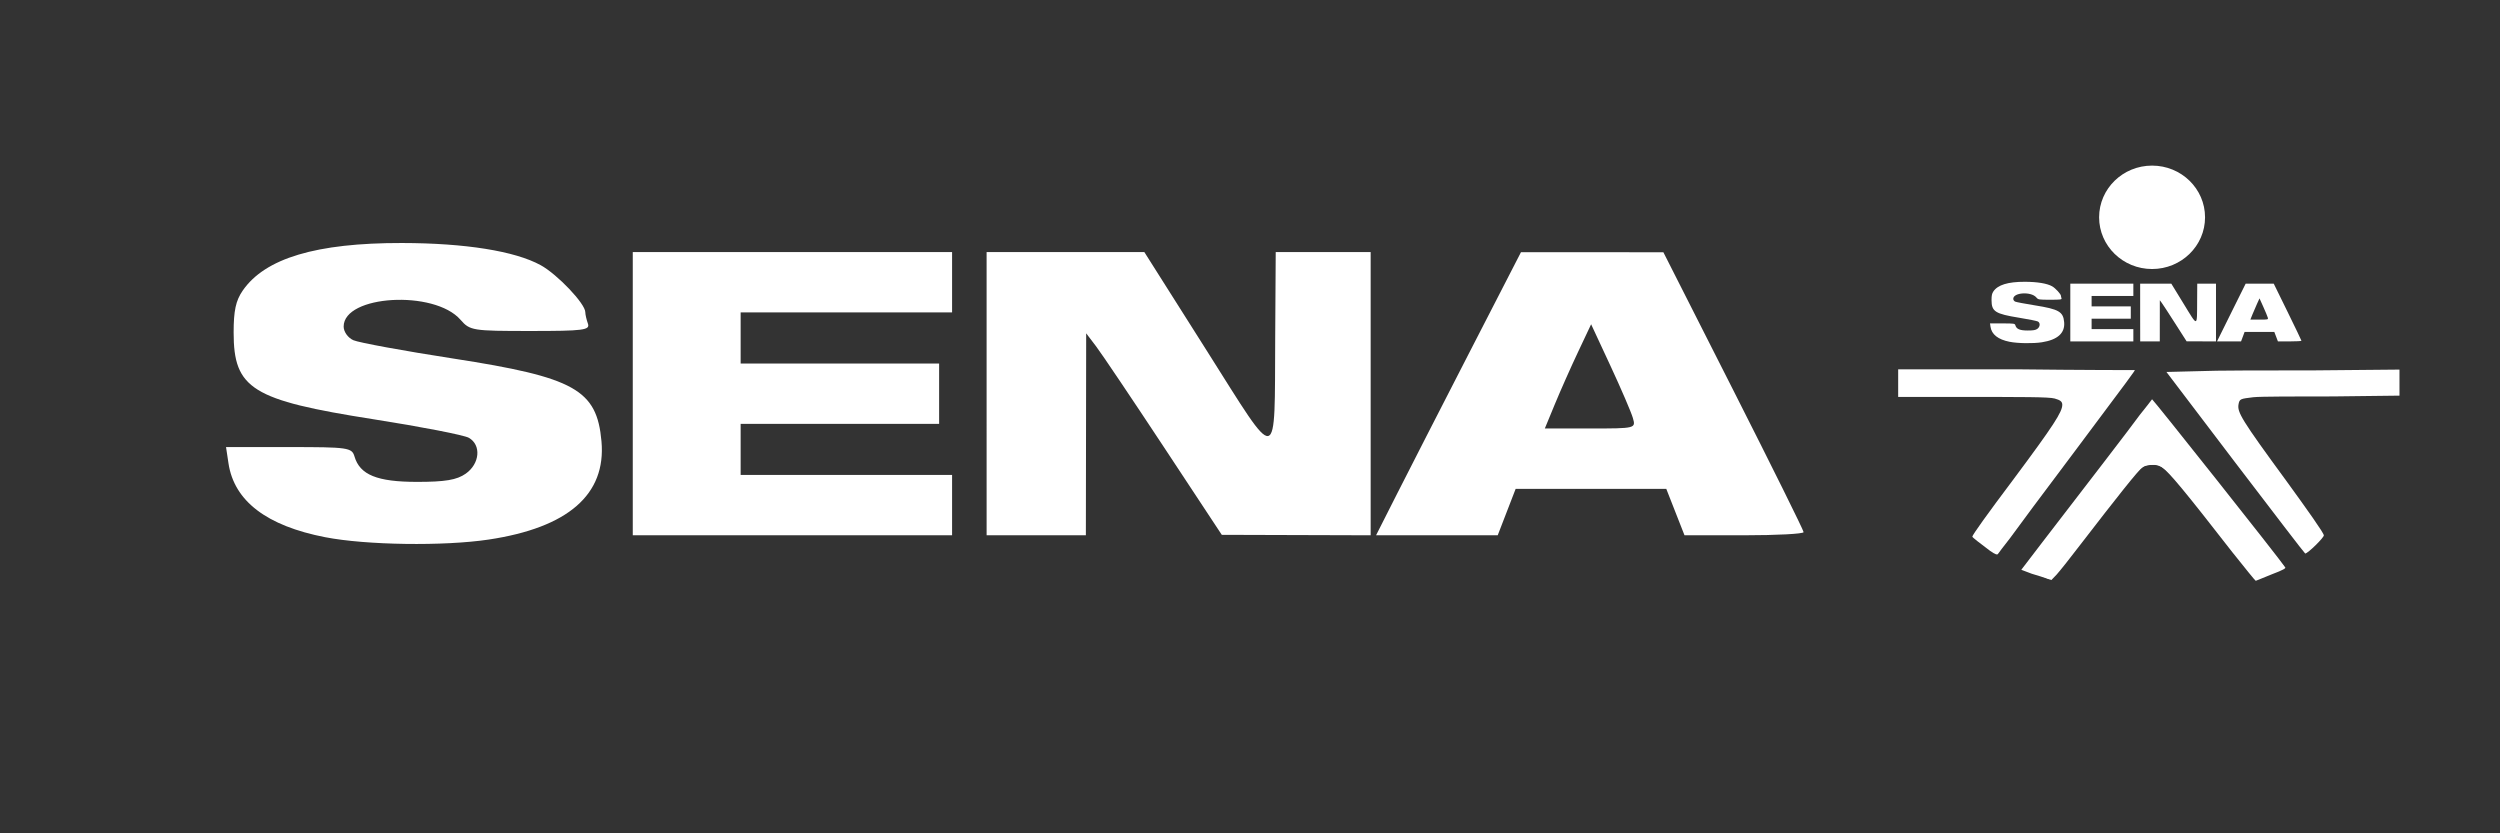 <?xml version="1.0" encoding="UTF-8" standalone="no"?>
<svg
   xmlns:dc="http://purl.org/dc/elements/1.1/"
   xmlns:cc="http://creativecommons.org/ns#"
   xmlns:rdf="http://www.w3.org/1999/02/22-rdf-syntax-ns#"
   xmlns:svg="http://www.w3.org/2000/svg"
   xmlns="http://www.w3.org/2000/svg"
   version="1.1"
   id="svg103"
   width="240"
   height="80"
   viewBox="0 0 240 80">
  <rect x="0" y="0" width="240" height="80" fill="#333333" stroke="none"/>
  <defs
     id="defs107" />
  <path
     style="fill:#ffffff;stroke-width:0.43"
     d="M 31.222,51.573 C 25.596,50.478 22.481,48.1 21.935,44.483 l -0.236,-1.564 h 6.033 c 5.695,0 6.048,0.051 6.299,0.903 0.52,1.765 2.177,2.438 6.001,2.439 2.709,5.8e-4 3.825,-0.188 4.68,-0.79 1.352,-0.953 1.508,-2.745 0.299,-3.441 -0.453,-0.261 -4.573,-1.062 -9.156,-1.781 -11.671,-1.831 -13.426,-2.919 -13.426,-8.33 0,-2.093 0.207,-3.055 0.865,-4.012 2.142,-3.116 7.064,-4.59 15.29,-4.578 6.072,0.009 10.852,0.772 13.321,2.128 1.609,0.883 4.284,3.702 4.284,4.514 0,0.217 0.113,0.711 0.251,1.099 0.222,0.622 -0.427,0.705 -5.52,0.705 -5.573,0 -5.804,-0.037 -6.715,-1.081 -2.517,-2.883 -11.214,-2.375 -11.214,0.655 0,0.502 0.407,1.074 0.932,1.311 0.513,0.231 4.83,1.024 9.595,1.761 11.663,1.805 13.781,2.988 14.224,7.944 0.456,5.107 -3.202,8.291 -10.835,9.434 -4.32,0.647 -11.749,0.539 -15.686,-0.227 z"
     id="path136" />
  <path
     style="fill:#ffffff;stroke-width:0.43"
     d="m 60.746,37.793 v -13.595 H 76.073 91.4 v 2.897 2.897 H 81.251 71.102 v 2.452 2.452 h 9.527 9.527 v 2.897 2.897 h -9.527 -9.527 v 2.452 2.452 H 81.251 91.4 v 2.897 2.897 H 76.073 60.746 Z"
     id="path138" />
  <path
     style="fill:#ffffff;stroke-width:0.43"
     d="m 94.714,37.793 v -13.595 h 7.571 7.571 l 5.993,9.466 c 7.021,11.091 6.496,11.197 6.571,-1.331 l 0.049,-8.135 h 4.557 4.557 v 13.595 13.595 l -7.146,-0.022 -7.146,-0.022 -5.553,-8.415 c -3.054,-4.628 -5.984,-8.981 -6.509,-9.673 l -0.956,-1.257 -0.015,9.695 -0.015,9.695 h -4.764 -4.764 z"
     id="path140" />
  <path
     style="fill:#ffffff;stroke-width:0.43"
     d="m 134.088,47.464 c 1.092,-2.158 4.222,-8.273 6.955,-13.59 l 4.971,-9.666 6.835,0.004 6.835,0.004 6.731,13.283 c 3.702,7.306 6.731,13.419 6.731,13.585 0,0.166 -2.573,0.303 -5.717,0.303 h -5.717 l -0.875,-2.229 -0.875,-2.229 h -7.23 -7.23 l -0.861,2.229 -0.861,2.229 h -5.839 -5.839 z m 22.67,-7.332 c -0.159,-0.552 -1.127,-2.803 -2.15,-5.003 l -1.86,-4 -1.256,2.662 c -0.691,1.464 -1.691,3.716 -2.223,5.003 l -0.966,2.34 h 4.372 c 4.344,0 4.37,-0.007 4.082,-1.003 z"
     id="path142" />
  <path
     id="path424"
     d="m 191.049,52.882 c -0.907,-0.682 -1.706,-1.288 -1.706,-1.364 0,-0.152 1.407,-2.122 3.97,-5.532 3.841,-5.153 4.665,-6.441 4.666,-7.123 1.1e-4,-0.303 -0.182,-0.455 -0.734,-0.606 -0.544,-0.152 -2.864,-0.152 -9.39,-0.152 h -5.631 v -1.364 -1.288 h 11.333 c 6.233,0.076 11.353,0.076 11.377,0.076 0.068,0 -0.37,0.606 -5.821,7.881 -2.793,3.713 -5.564,7.427 -6.156,8.26 -0.593,0.758 -1.114,1.44 -1.159,1.516 -0.067,0.076 -0.201,0.076 -0.749,-0.303 z"
     style="fill:#ffffff;stroke-width:0.081" />
  <path
     id="path426"
     d="m 214.381,53.109 c -4.657,-5.987 -6.105,-7.73 -6.832,-8.26 -0.314,-0.227 -0.423,-0.227 -0.764,-0.227 -0.497,0 -0.902,0.076 -1.092,0.227 -0.367,0.227 -2.523,2.955 -5.851,7.275 -1.041,1.364 -2.122,2.728 -2.402,3.031 l -0.508,0.53 -0.443,-0.152 c -0.244,-0.076 -0.893,-0.303 -1.444,-0.455 l -1,-0.379 1.969,-2.577 c 4.312,-5.608 8.348,-10.837 9.396,-12.277 0.607,-0.758 1.142,-1.44 1.188,-1.516 0.091,0 12.301,15.384 12.785,16.141 0.066,0.076 -0.126,0.227 -1.334,0.682 -0.776,0.303 -1.45,0.606 -1.497,0.606 -0.047,0 -1.024,-1.212 -2.171,-2.652 z"
     style="fill:#ffffff;stroke-width:0.081" />
  <path
     id="path430"
     d="m 214.597,44.424 -6.619,-8.715 3.017,-0.076 c 1.659,-0.076 6.693,-0.076 11.186,-0.076 l 8.169,-0.076 v 1.288 1.212 l -6.354,0.076 c -3.495,0 -6.948,0 -7.674,0.076 -1.24,0.152 -1.327,0.152 -1.423,0.682 -0.132,0.758 0.255,1.44 4.59,7.351 1.98,2.728 3.6,5.002 3.6,5.229 0,0.227 -1.54,1.743 -1.79,1.743 -0.045,0 -3.061,-3.941 -6.702,-8.715 z"
     style="fill:#ffffff;stroke-width:0.228" />
  <path
     id="path432"
     d="m 195.496,55.08 -1.242,-0.53 5.978,-7.73 c 3.288,-4.32 6.088,-7.881 6.222,-8.033 0.22,-0.152 3.032,3.259 10.704,12.959 l 2.107,2.652 -1.267,0.682 c -0.697,0.303 -1.327,0.53 -1.4,0.53 -0.073,-0.076 -1.697,-2.046 -3.609,-4.471 -4.681,-5.987 -5.243,-6.517 -6.346,-6.517 -1.074,0 -1.104,0 -5.585,5.759 -1.865,2.425 -3.6,4.547 -3.856,4.774 l -0.466,0.455 z"
     style="fill:#ffffff;stroke-width:0.228" />
  <path
     style="fill:#ffffff;stroke-width:0.086"
     d="m 192.921,32.813 c -1.111,-0.223 -1.726,-0.708 -1.833,-1.446 l -0.046,-0.319 h 1.191 c 1.124,0 1.194,0.01 1.244,0.184 0.103,0.36 0.43,0.497 1.185,0.497 0.535,1.18e-4 0.755,-0.038 0.924,-0.161 0.267,-0.194 0.298,-0.56 0.059,-0.702 -0.089,-0.053 -0.903,-0.217 -1.807,-0.363 -2.304,-0.373 -2.65,-0.595 -2.65,-1.699 0,-0.427 0.041,-0.623 0.171,-0.818 0.423,-0.635 1.395,-0.936 3.019,-0.934 1.199,0.002 2.142,0.157 2.63,0.434 0.318,0.18 0.846,0.755 0.846,0.921 0,0.044 0.022,0.145 0.05,0.224 0.044,0.127 -0.084,0.144 -1.09,0.144 -1.1,0 -1.146,-0.008 -1.326,-0.22 -0.497,-0.588 -2.214,-0.484 -2.214,0.134 0,0.102 0.08,0.219 0.184,0.267 0.101,0.047 0.954,0.209 1.894,0.359 2.302,0.368 2.721,0.609 2.808,1.62 0.09,1.041 -0.632,1.691 -2.139,1.924 -0.853,0.132 -2.319,0.11 -3.097,-0.046 z"
     id="path136-7" />
  <path
     style="fill:#ffffff;stroke-width:0.086"
     d="m 198.75,30.003 v -2.772 h 3.026 3.026 v 0.591 0.591 h -2.004 -2.004 v 0.5 0.5 h 1.881 1.881 v 0.591 0.591 h -1.881 -1.881 v 0.5 0.5 h 2.004 2.004 v 0.591 0.591 h -3.026 -3.026 z"
     id="path138-9" />
  <path
     style="fill:#ffffff;stroke-width:0.086"
     d="m 205.455,30.003 v -2.772 h 1.495 1.495 l 1.183,1.93 c 1.386,2.261 1.282,2.283 1.297,-0.271 l 0.01,-1.659 h 0.9 0.9 v 2.772 2.772 l -1.411,-0.004 -1.411,-0.004 -1.096,-1.716 c -0.603,-0.944 -1.181,-1.831 -1.285,-1.972 l -0.189,-0.256 -0.002,1.977 -0.002,1.977 h -0.94 -0.94 z"
     id="path140-3" />
  <path
     style="fill:#ffffff;stroke-width:0.086"
     d="m 213.229,31.975 c 0.215,-0.44 0.833,-1.687 1.373,-2.771 l 0.981,-1.971 1.349,8.16e-4 1.349,8.15e-4 1.329,2.708 c 0.731,1.49 1.329,2.736 1.329,2.77 0,0.034 -0.508,0.062 -1.129,0.062 h -1.129 l -0.173,-0.454 -0.173,-0.454 h -1.427 -1.427 l -0.17,0.454 -0.17,0.454 h -1.153 -1.153 z m 4.475,-1.495 c -0.032,-0.112 -0.222,-0.572 -0.424,-1.02 l -0.367,-0.816 -0.248,0.543 c -0.136,0.299 -0.334,0.758 -0.439,1.02 l -0.191,0.477 h 0.863 c 0.858,0 0.863,-0.001 0.806,-0.205 z"
     id="path142-8" />
  <ellipse
     ry="4.964"
     rx="5.085"
     cy="20.862"
     cx="206.6"
     id="path600"
     style="fill:#ffffff" />
</svg>
